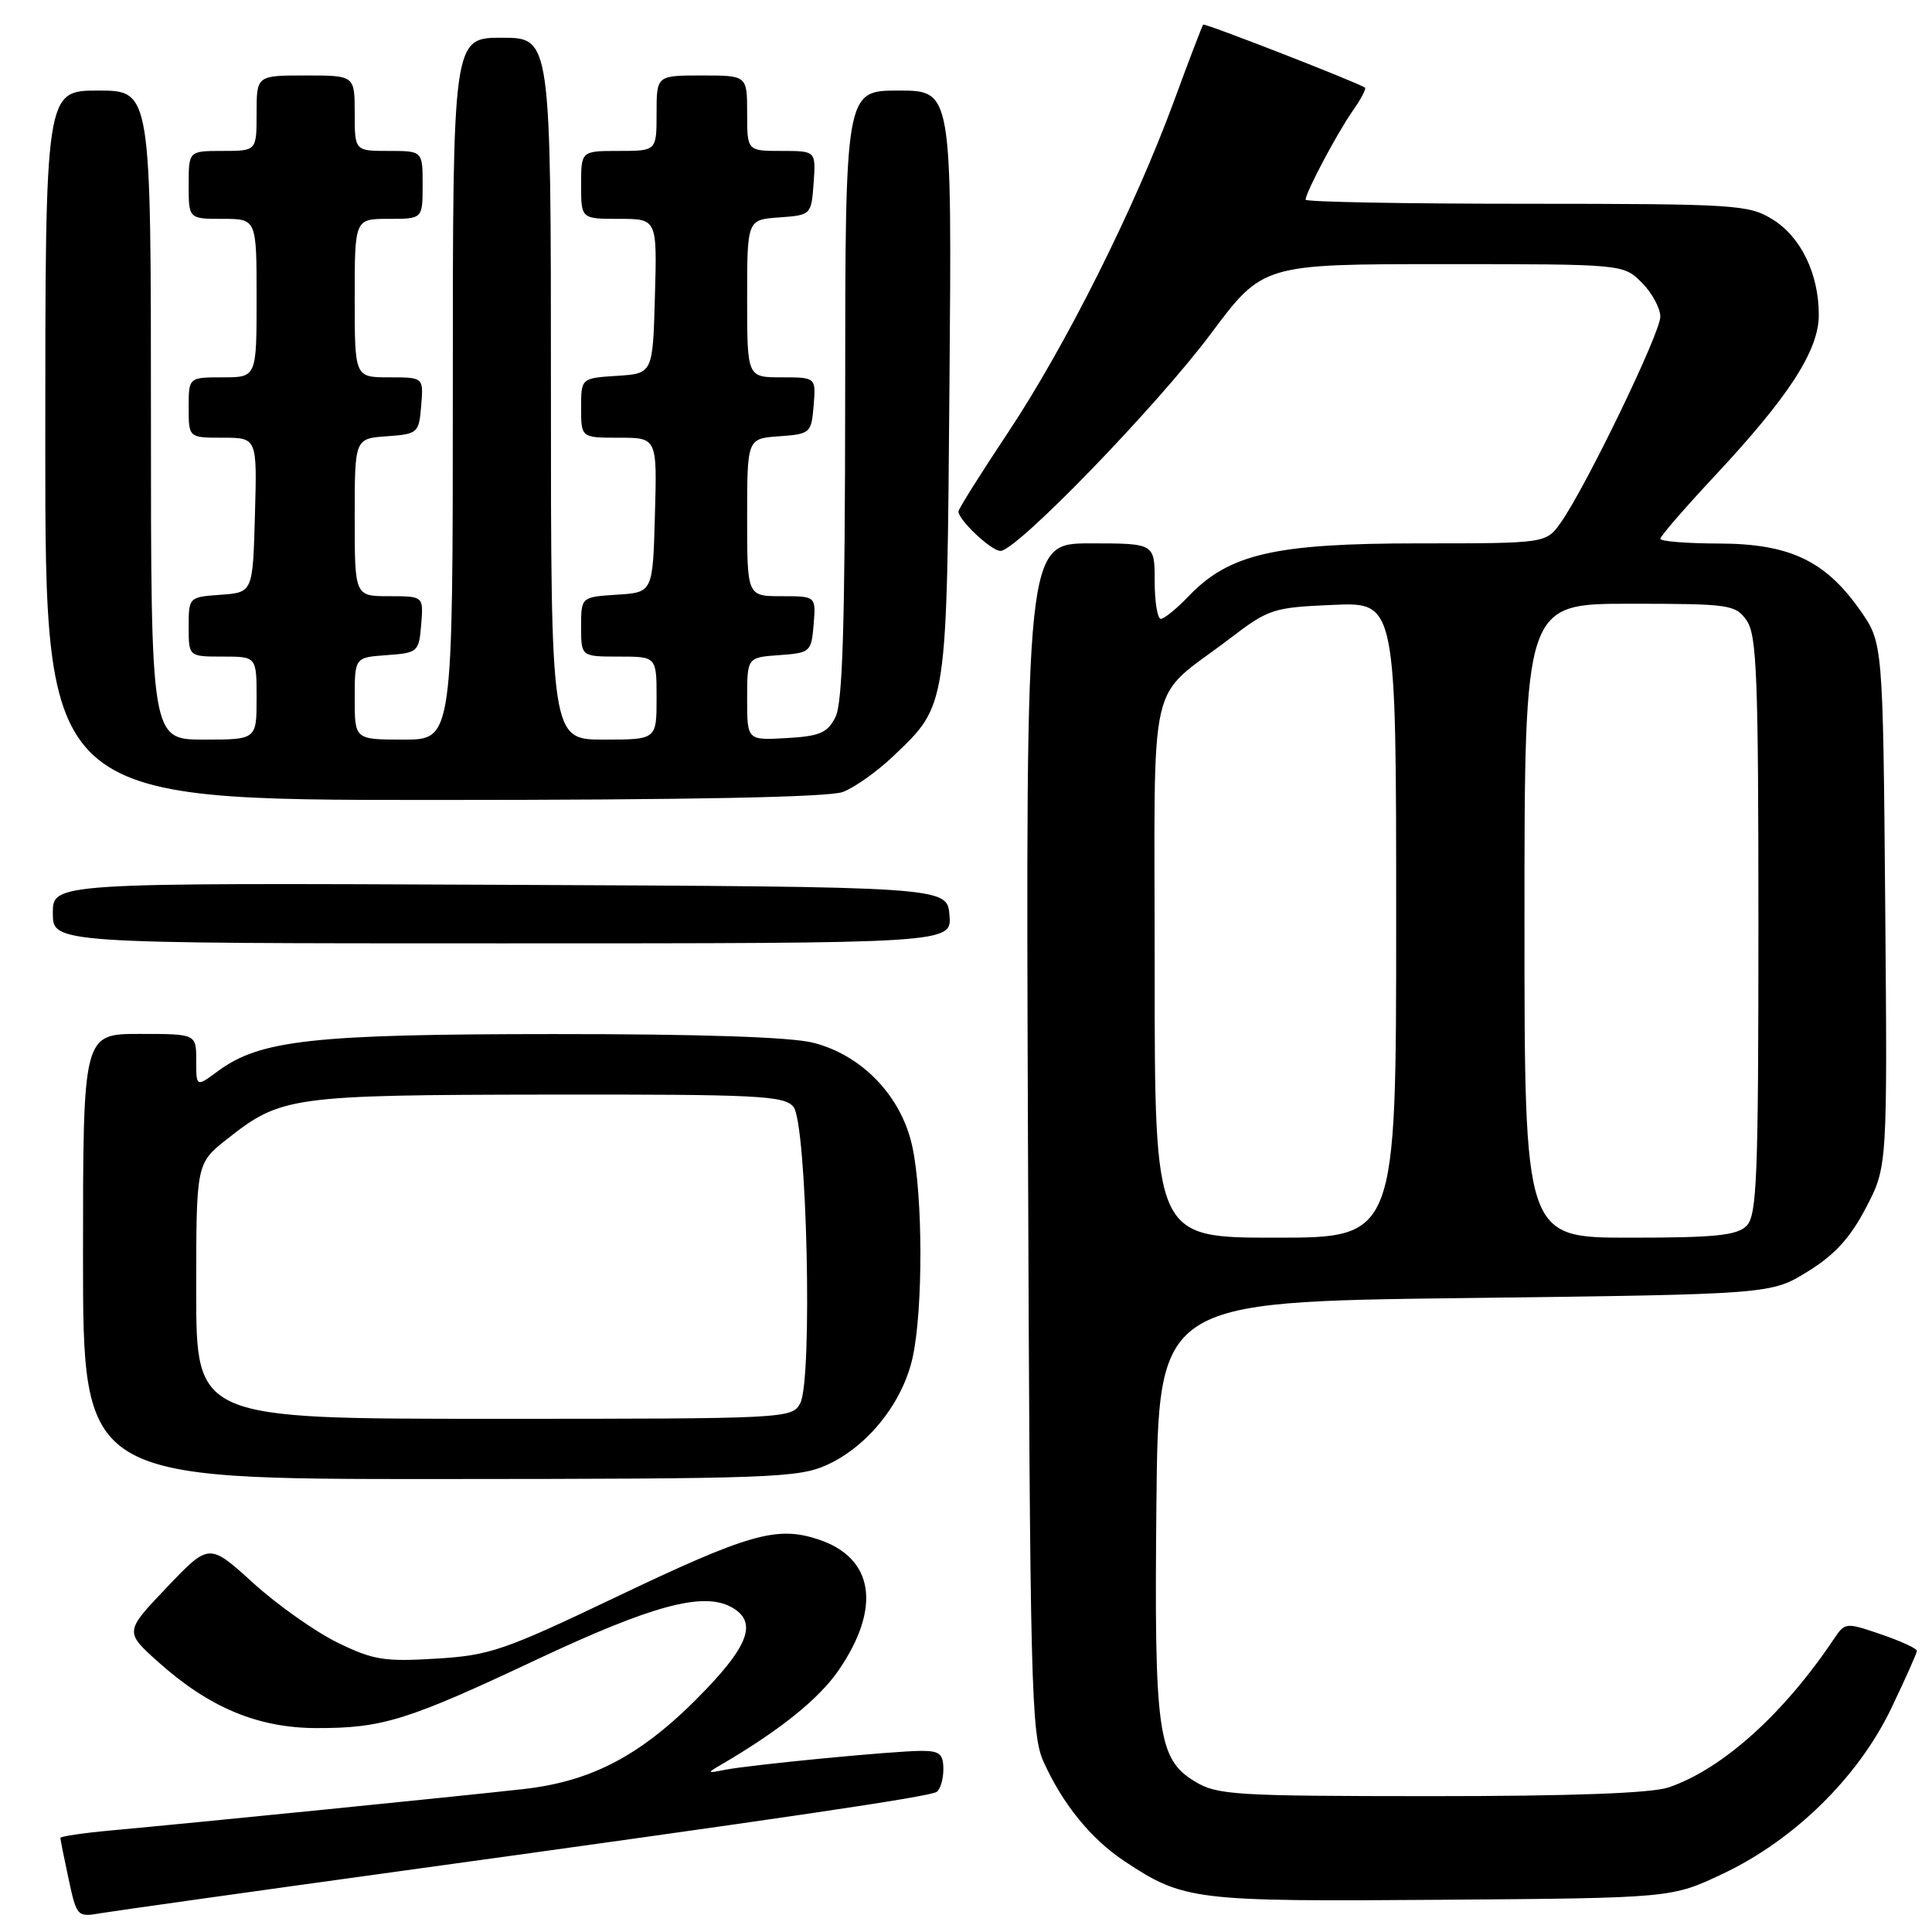 <?xml version="1.0" encoding="UTF-8" standalone="no"?>
<!DOCTYPE svg PUBLIC "-//W3C//DTD SVG 1.1//EN" "http://www.w3.org/Graphics/SVG/1.1/DTD/svg11.dtd" >
<svg xmlns="http://www.w3.org/2000/svg" xmlns:xlink="http://www.w3.org/1999/xlink" version="1.1" viewBox="0 0 256 256">
 <g >
 <path fill="currentColor"
d=" M 52.98 247.94 C 104.03 240.90 123.05 238.09 124.10 237.44 C 124.59 237.13 125.00 235.78 125.00 234.44 C 125.00 232.42 124.51 232.00 122.11 232.00 C 118.47 232.00 99.35 233.85 96.00 234.52 C 93.68 234.99 93.65 234.94 95.50 233.86 C 103.28 229.32 108.49 225.14 111.10 221.35 C 116.83 213.02 115.81 206.41 108.43 203.98 C 102.93 202.16 99.23 203.22 81.64 211.61 C 66.76 218.71 64.90 219.35 57.77 219.78 C 50.91 220.20 49.44 219.96 44.70 217.64 C 41.76 216.20 36.73 212.64 33.53 209.74 C 27.71 204.45 27.71 204.45 22.11 210.33 C 16.50 216.22 16.50 216.22 21.00 220.25 C 27.74 226.28 34.22 228.98 42.00 228.98 C 50.70 228.99 53.98 227.97 71.16 219.88 C 86.33 212.75 93.10 210.91 96.85 212.92 C 100.28 214.76 99.39 217.74 93.58 223.82 C 85.42 232.36 78.72 236.02 69.29 237.07 C 60.71 238.03 25.40 241.57 14.75 242.54 C 11.04 242.88 8.00 243.33 8.00 243.53 C 8.00 243.73 8.49 246.19 9.09 248.98 C 10.16 253.96 10.24 254.05 13.34 253.51 C 15.08 253.22 32.92 250.71 52.98 247.94 Z  M 228.29 248.28 C 237.74 243.81 246.20 235.51 250.57 226.43 C 252.45 222.50 254.00 219.04 254.00 218.74 C 254.00 218.44 251.86 217.45 249.25 216.56 C 244.58 214.96 244.48 214.97 243.00 217.17 C 236.34 227.12 228.21 234.42 221.10 236.84 C 218.84 237.61 208.29 238.00 189.60 238.00 C 163.50 237.99 161.27 237.85 158.30 236.04 C 153.41 233.06 152.93 229.62 153.23 199.33 C 153.50 172.50 153.50 172.50 194.08 172.00 C 234.66 171.50 234.66 171.50 239.54 168.48 C 243.11 166.28 245.17 164.02 247.25 160.03 C 250.09 154.59 250.09 154.59 249.80 119.88 C 249.50 85.17 249.50 85.17 246.46 80.84 C 241.84 74.27 237.10 72.04 227.75 72.02 C 223.49 72.01 220.00 71.73 220.00 71.39 C 220.00 71.06 223.21 67.35 227.14 63.14 C 237.06 52.53 241.00 46.44 241.00 41.73 C 241.00 36.25 238.61 31.34 234.81 29.03 C 231.69 27.12 229.82 27.01 202.25 27.00 C 186.16 27.00 173.00 26.76 173.00 26.46 C 173.00 25.51 177.20 17.59 179.24 14.69 C 180.33 13.15 181.06 11.76 180.86 11.61 C 180.04 10.99 159.64 3.03 159.43 3.26 C 159.30 3.39 157.54 8.00 155.52 13.50 C 150.29 27.70 141.18 45.87 133.55 57.34 C 129.95 62.75 127.00 67.44 127.00 67.77 C 127.00 68.91 131.35 73.00 132.57 73.00 C 134.70 73.00 153.26 53.84 160.43 44.24 C 167.33 35.00 167.33 35.00 191.21 35.00 C 215.09 35.00 215.09 35.00 217.55 37.45 C 218.90 38.80 220.00 40.84 220.00 41.97 C 220.00 44.14 210.13 64.55 206.81 69.25 C 204.86 72.00 204.86 72.00 187.97 72.00 C 168.93 72.00 162.87 73.39 157.50 79.00 C 155.92 80.65 154.26 82.00 153.81 82.00 C 153.37 82.00 153.00 79.75 153.00 77.00 C 153.00 72.00 153.00 72.00 144.46 72.00 C 135.92 72.00 135.92 72.00 136.21 150.75 C 136.48 223.76 136.63 229.79 138.28 233.45 C 140.83 239.09 144.58 243.69 149.03 246.64 C 156.86 251.82 158.20 251.98 191.00 251.73 C 221.50 251.50 221.50 251.50 228.29 248.28 Z  M 109.57 194.11 C 115.03 191.63 119.66 185.79 120.95 179.78 C 122.32 173.39 122.29 158.46 120.89 151.94 C 119.46 145.26 114.24 139.80 107.72 138.16 C 104.73 137.41 92.64 137.01 73.31 137.02 C 41.46 137.03 34.46 137.81 28.89 141.92 C 26.00 144.06 26.00 144.06 26.00 140.53 C 26.00 137.00 26.00 137.00 18.50 137.00 C 11.00 137.00 11.00 137.00 11.00 166.50 C 11.00 196.00 11.00 196.00 58.25 195.98 C 102.05 195.96 105.80 195.82 109.57 194.11 Z  M 125.81 121.25 C 125.50 117.50 125.50 117.50 66.25 117.24 C 7.00 116.98 7.00 116.98 7.00 120.99 C 7.00 125.00 7.00 125.00 66.56 125.00 C 126.12 125.00 126.12 125.00 125.81 121.25 Z  M 111.68 104.94 C 113.23 104.36 116.24 102.22 118.37 100.19 C 125.57 93.32 125.46 93.99 125.81 50.75 C 126.13 12.00 126.13 12.00 119.06 12.00 C 112.00 12.00 112.00 12.00 111.99 52.25 C 111.97 82.60 111.66 93.12 110.71 95.00 C 109.65 97.11 108.64 97.55 104.23 97.80 C 99.00 98.10 99.00 98.10 99.00 92.61 C 99.00 87.11 99.00 87.11 103.25 86.81 C 107.38 86.51 107.51 86.39 107.81 82.75 C 108.12 79.00 108.12 79.00 103.56 79.00 C 99.00 79.00 99.00 79.00 99.00 68.56 C 99.00 58.11 99.00 58.11 103.25 57.81 C 107.38 57.51 107.51 57.39 107.81 53.75 C 108.12 50.00 108.12 50.00 103.56 50.00 C 99.00 50.00 99.00 50.00 99.00 39.56 C 99.00 29.11 99.00 29.11 103.25 28.81 C 107.48 28.50 107.50 28.48 107.81 24.25 C 108.11 20.00 108.11 20.00 103.56 20.00 C 99.00 20.00 99.00 20.00 99.00 15.00 C 99.00 10.00 99.00 10.00 93.00 10.00 C 87.00 10.00 87.00 10.00 87.00 15.00 C 87.00 20.00 87.00 20.00 82.00 20.00 C 77.00 20.00 77.00 20.00 77.00 24.50 C 77.00 29.00 77.00 29.00 82.03 29.00 C 87.07 29.00 87.07 29.00 86.78 39.25 C 86.50 49.50 86.50 49.50 81.75 49.80 C 77.00 50.11 77.00 50.11 77.00 54.05 C 77.00 58.00 77.00 58.00 82.03 58.00 C 87.07 58.00 87.07 58.00 86.78 68.25 C 86.50 78.50 86.50 78.50 81.75 78.80 C 77.00 79.11 77.00 79.11 77.00 83.05 C 77.00 87.00 77.00 87.00 82.00 87.00 C 87.00 87.00 87.00 87.00 87.00 92.50 C 87.00 98.00 87.00 98.00 80.00 98.00 C 73.00 98.00 73.00 98.00 73.00 51.50 C 73.00 5.00 73.00 5.00 66.50 5.00 C 60.00 5.00 60.00 5.00 60.00 51.50 C 60.00 98.00 60.00 98.00 53.50 98.00 C 47.00 98.00 47.00 98.00 47.00 92.56 C 47.00 87.11 47.00 87.11 51.25 86.81 C 55.38 86.51 55.51 86.39 55.81 82.75 C 56.12 79.00 56.12 79.00 51.56 79.00 C 47.00 79.00 47.00 79.00 47.00 68.56 C 47.00 58.11 47.00 58.11 51.25 57.81 C 55.38 57.51 55.51 57.39 55.81 53.75 C 56.12 50.00 56.12 50.00 51.56 50.00 C 47.00 50.00 47.00 50.00 47.00 39.50 C 47.00 29.00 47.00 29.00 51.50 29.00 C 56.00 29.00 56.00 29.00 56.00 24.50 C 56.00 20.00 56.00 20.00 51.50 20.00 C 47.00 20.00 47.00 20.00 47.00 15.00 C 47.00 10.00 47.00 10.00 40.50 10.00 C 34.00 10.00 34.00 10.00 34.00 15.00 C 34.00 20.00 34.00 20.00 29.50 20.00 C 25.00 20.00 25.00 20.00 25.00 24.50 C 25.00 29.00 25.00 29.00 29.50 29.00 C 34.00 29.00 34.00 29.00 34.00 39.50 C 34.00 50.00 34.00 50.00 29.50 50.00 C 25.00 50.00 25.00 50.00 25.00 54.00 C 25.00 58.00 25.00 58.00 29.53 58.00 C 34.07 58.00 34.07 58.00 33.78 68.25 C 33.50 78.50 33.50 78.50 29.25 78.81 C 25.02 79.11 25.00 79.13 25.00 83.06 C 25.00 87.00 25.00 87.00 29.50 87.00 C 34.00 87.00 34.00 87.00 34.00 92.50 C 34.00 98.00 34.00 98.00 27.00 98.00 C 20.00 98.00 20.00 98.00 20.00 55.00 C 20.00 12.00 20.00 12.00 13.00 12.00 C 6.00 12.00 6.00 12.00 6.00 59.00 C 6.00 106.00 6.00 106.00 57.43 106.00 C 91.21 106.00 109.84 105.64 111.68 104.94 Z  M 153.00 128.54 C 153.00 88.09 151.87 93.07 162.92 84.64 C 168.12 80.67 168.68 80.49 176.67 80.15 C 185.00 79.79 185.00 79.79 185.00 121.90 C 185.00 164.00 185.00 164.00 169.00 164.00 C 153.00 164.00 153.00 164.00 153.00 128.54 Z  M 202.00 122.00 C 202.00 80.00 202.00 80.00 215.94 80.00 C 229.22 80.00 229.96 80.11 231.44 82.22 C 232.79 84.14 233.00 89.69 233.00 122.65 C 233.00 156.05 232.80 161.05 231.43 162.43 C 230.15 163.71 227.26 164.00 215.93 164.00 C 202.00 164.00 202.00 164.00 202.00 122.00 Z  M 26.00 171.08 C 26.00 154.17 26.00 154.17 30.08 150.94 C 37.22 145.28 38.60 145.09 72.63 145.04 C 100.37 145.00 103.90 145.18 105.13 146.65 C 106.92 148.80 107.70 182.83 106.03 185.95 C 104.95 187.96 104.23 188.00 65.46 188.00 C 26.00 188.00 26.00 188.00 26.00 171.08 Z "/>
</g>
</svg>